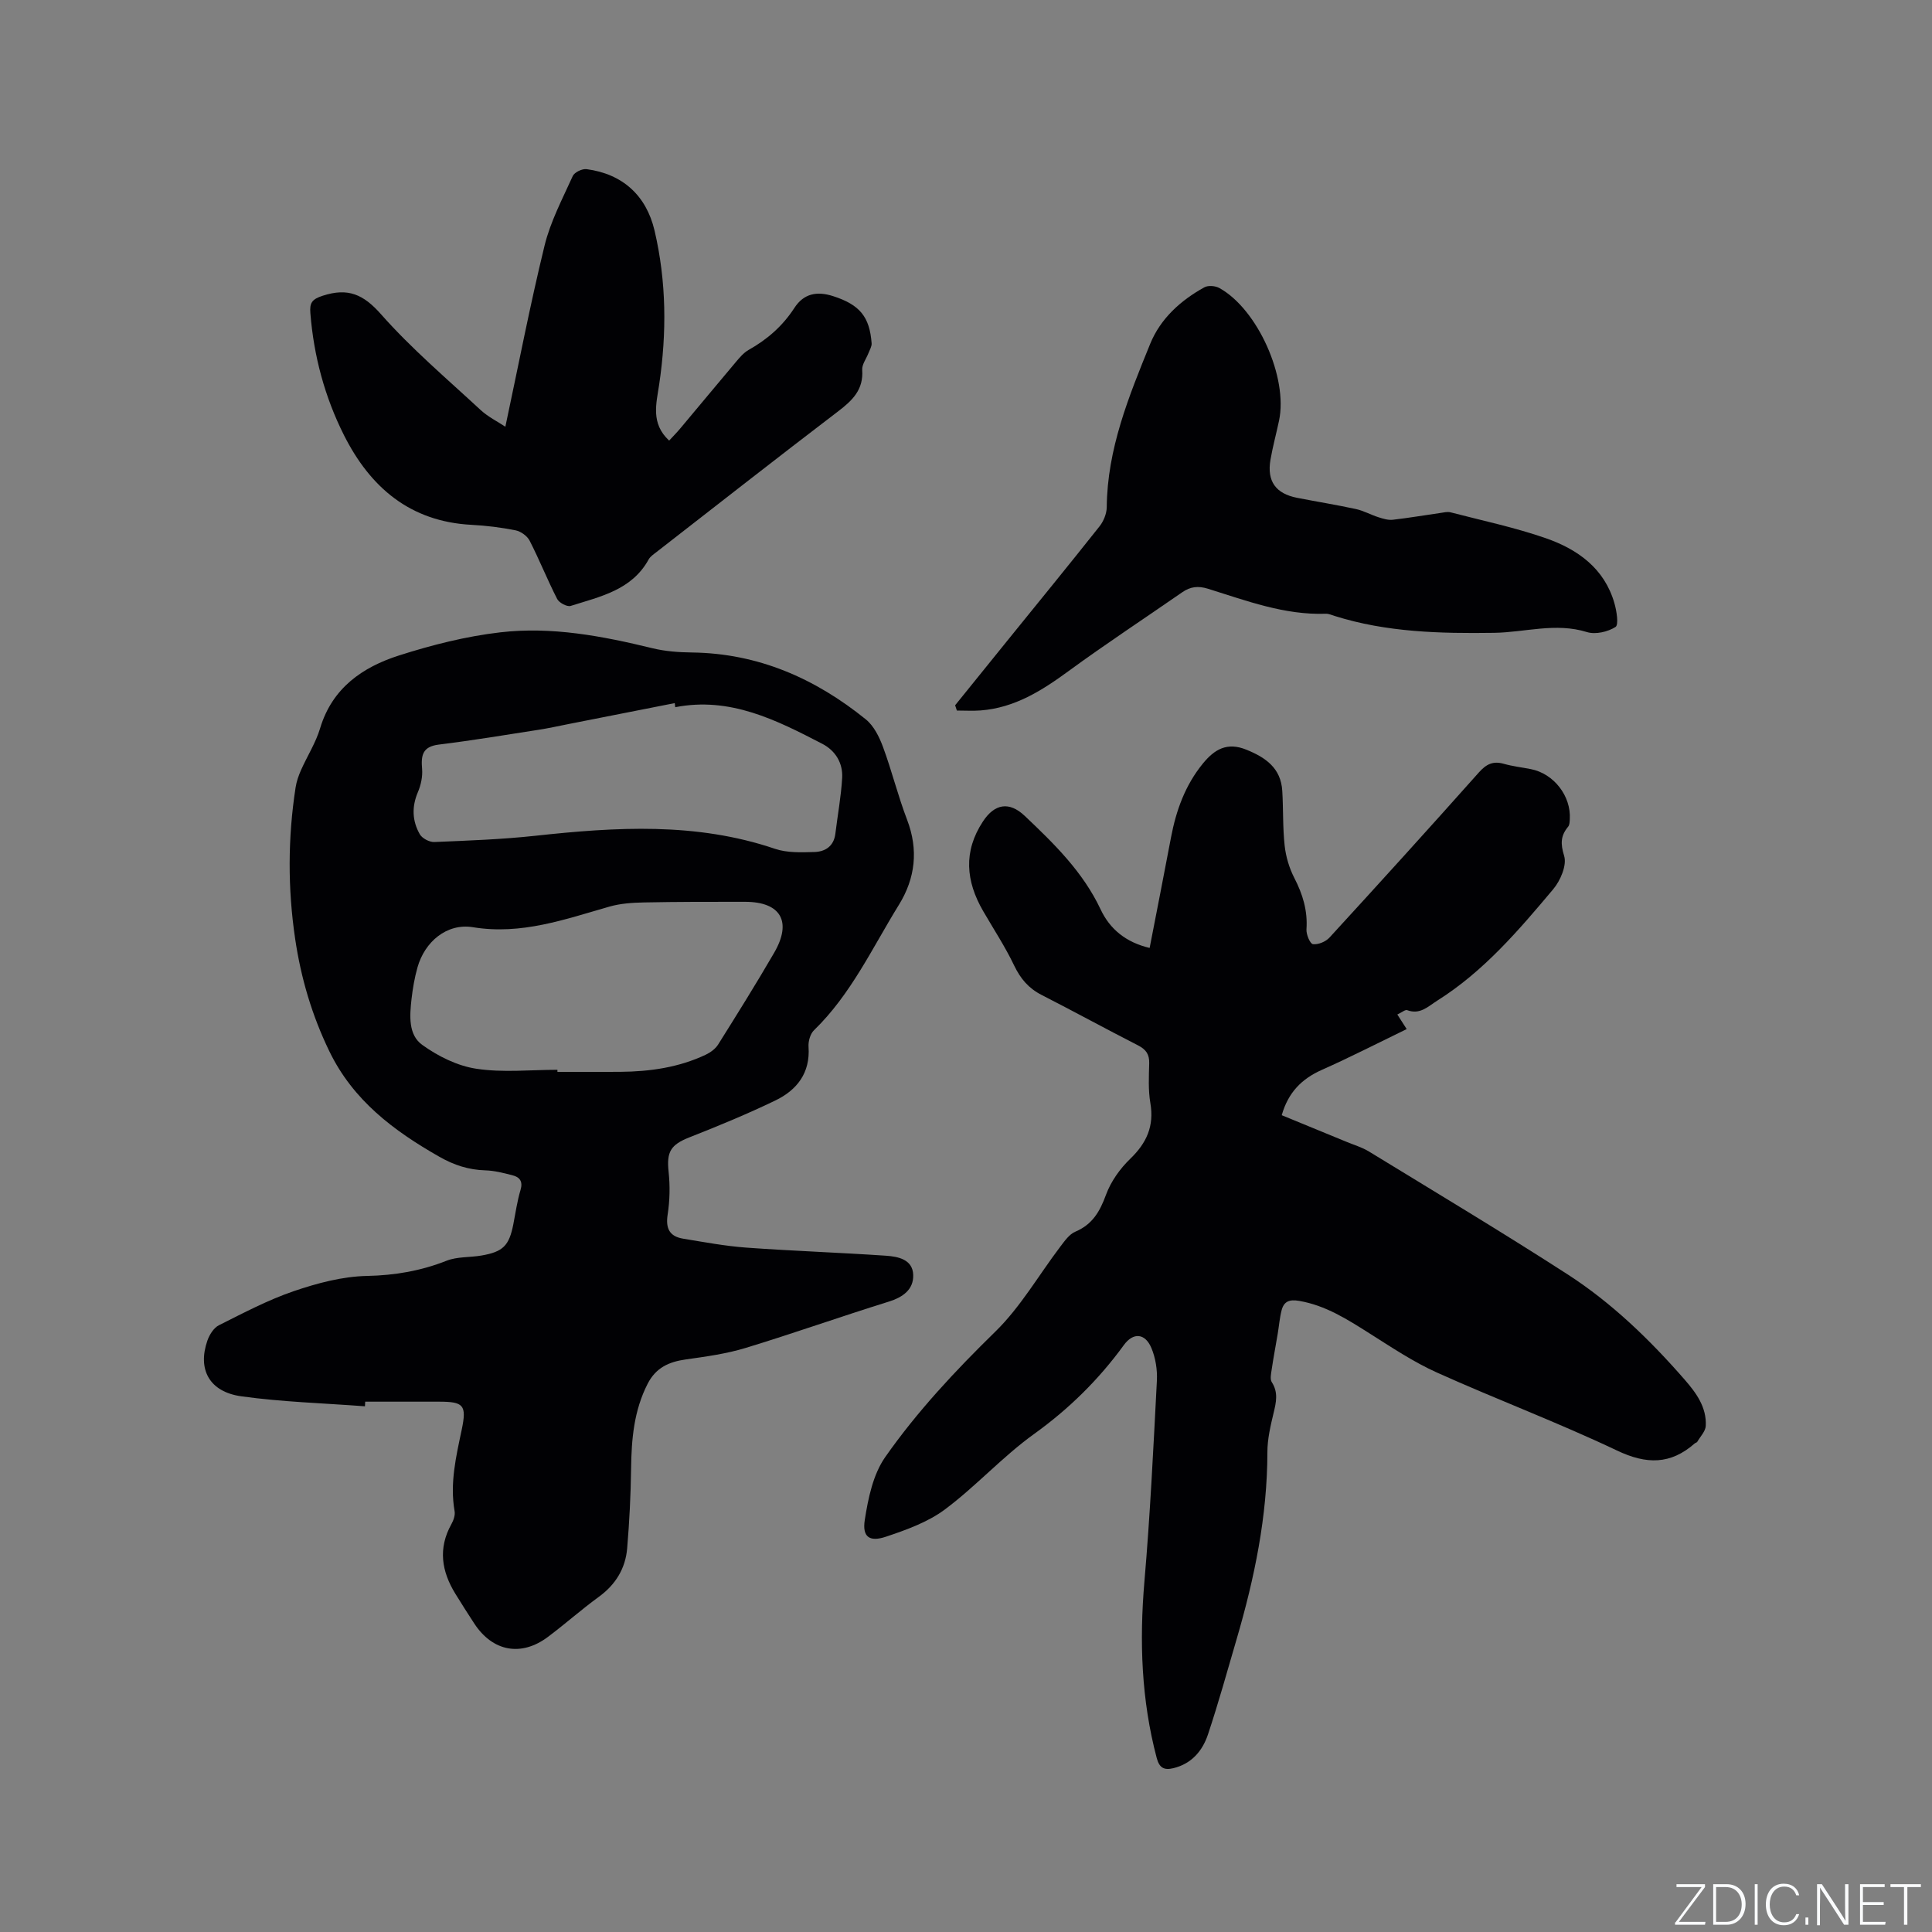 <svg enable-background="new 0 0 400 400" viewBox="0 0 400 400" xmlns="http://www.w3.org/2000/svg"><rect x="0" y="0" width="400" height="400" fill="#808080" stroke="none"/><g fill="#fafbfc"><path d="m346.9 398 5.4-7.3h-5.2v-.6h5.9v.6l-5.4 7.2h5.5l-.1.6h-6.2v-.5z"/><path d="m354.7 390.1h2.8c2.3 0 3.9 1.6 3.9 4.1s-1.6 4.3-3.9 4.3h-2.8zm.6 7.8h2c2.2 0 3.3-1.6 3.3-3.6 0-1.8-1-3.6-3.3-3.6h-2z"/><path d="m363.9 390.1v8.4h-.6v-8.4z"/><path d="m372.5 396.3c-.4 1.3-1.4 2.3-3.2 2.3-2.4 0-3.7-1.9-3.7-4.3 0-2.3 1.2-4.3 3.7-4.3 1.8 0 2.9 1 3.2 2.4h-.6c-.4-1.1-1.1-1.8-2.5-1.8-2.1 0-3 1.9-3 3.7s.9 3.7 3 3.7c1.4 0 2.1-.7 2.5-1.7z"/><path d="m373.8 398.5v-1.5h.6v1.5z"/><path d="m376.2 398.5v-8.4h1c1.3 2 4.4 6.7 4.9 7.6-.1-1.2-.1-2.4-.1-3.8v-3.8h.7v8.4h-.9c-1.2-1.9-4.4-6.8-5-7.7.1 1.1 0 2.3 0 3.9v3.9h-.6z"/><path d="m390 394.4h-4.3v3.5h4.7l-.1.6h-5.2v-8.4h5.1v.6h-4.5v3.1h4.3z"/><path d="m394.2 390.7h-2.8v-.6h6.3v.6h-2.8v7.8h-.7z"/></g><path d="m75.56 291.16c-8.54-.65-17.14-.89-25.6-2.07-6.62-.92-9.1-5.57-7.02-11.54.42-1.2 1.3-2.62 2.36-3.16 5.07-2.54 10.14-5.23 15.49-7.06 4.87-1.66 10.09-3.06 15.18-3.16 5.81-.12 11.17-1.05 16.52-3.16 2.2-.86 4.81-.65 7.21-1.07 4.46-.77 5.7-2.04 6.57-6.42.47-2.39.8-4.82 1.5-7.15.54-1.81-.19-2.67-1.7-3.05-1.82-.47-3.7-.95-5.56-1.01-3.48-.1-6.51-1.08-9.57-2.83-9.45-5.38-17.83-11.66-22.75-21.82-3.6-7.43-5.88-15.15-7.08-23.28-1.55-10.47-1.52-20.91.09-31.35.19-1.23.62-2.46 1.13-3.61 1.29-2.9 3.05-5.64 3.95-8.65 2.5-8.32 8.76-12.64 16.32-15.06 6.82-2.18 13.88-3.97 20.97-4.79 10.64-1.24 21.14.76 31.51 3.29 2.64.64 5.44.85 8.17.88 13.73.17 25.54 5.38 36.01 13.85 1.66 1.34 2.79 3.64 3.56 5.72 1.83 4.95 3.09 10.12 4.98 15.05 2.39 6.25 1.71 12.12-1.7 17.64-5.5 8.89-9.91 18.52-17.58 25.96-.77.75-1.2 2.29-1.12 3.42.38 5.43-2.42 8.97-6.89 11.12-5.8 2.8-11.77 5.26-17.76 7.62-3.91 1.54-4.77 3-4.32 7.16.31 2.91.25 5.94-.2 8.83s.4 4.53 3.19 4.99c4.37.72 8.75 1.54 13.16 1.86 9.6.69 19.22 1.02 28.82 1.67 2.53.17 5.57.76 5.67 3.97.1 3.03-2.12 4.63-5.1 5.55-9.9 3.08-19.69 6.56-29.61 9.58-4 1.22-8.22 1.79-12.39 2.38-3.47.49-6.16 1.69-7.87 5.01-2.86 5.57-3.36 11.48-3.44 17.58-.07 5.5-.35 11.01-.81 16.49-.35 4.2-2.4 7.55-5.9 10.09-3.6 2.62-6.93 5.59-10.49 8.26-5.54 4.16-11.44 3.06-15.25-2.73-1.34-2.04-2.64-4.1-3.92-6.17-2.87-4.65-3.63-9.41-.84-14.42.44-.79.82-1.85.67-2.69-1.01-5.79.3-11.3 1.48-16.9 1.07-5.13.35-5.77-4.74-5.78-5.08 0-10.17 0-15.25 0-.02.34-.04.65-.05.96zm39.85-69.67v.43c4.35 0 8.69.03 13.04-.01 6.09-.05 12.05-.9 17.62-3.52.99-.47 2.04-1.22 2.61-2.13 3.94-6.28 7.87-12.57 11.59-18.98 3.76-6.47 1.39-10.56-5.99-10.57-6.99-.01-13.97-.01-20.96.13-2.39.05-4.86.21-7.13.86-9.24 2.64-18.25 5.91-28.27 4.27-5.42-.88-10 3.02-11.49 8.34-.6 2.13-.98 4.34-1.23 6.54-.38 3.42-.7 7.39 2.22 9.48 3.26 2.35 7.27 4.35 11.19 4.94 5.48.84 11.19.22 16.8.22zm24.39-75.07c-.03-.28-.07-.56-.1-.85-7.34 1.45-14.67 2.9-22.01 4.34-2.07.41-4.13.87-6.21 1.19-6.87 1.07-13.74 2.21-20.64 3.06-3.4.42-3.69 2.26-3.45 5.05.13 1.56-.24 3.31-.86 4.77-1.31 3.05-1.19 5.99.39 8.75.49.85 1.99 1.64 2.99 1.6 6.97-.29 13.97-.54 20.9-1.29 16.72-1.82 33.32-2.84 49.65 2.7 2.51.85 5.42.74 8.14.66 2.24-.06 4.03-1.19 4.35-3.77.47-3.86 1.19-7.71 1.41-11.58.17-3.06-1.38-5.63-4.11-7.05-9.52-4.93-19.1-9.8-30.45-7.58z" fill="#010104"/><path d="m289.3 210.04c.61.95 1.04 1.62 1.94 3.02-6.02 2.92-11.73 5.85-17.58 8.45-4.15 1.85-6.95 4.66-8.29 9.38 4.47 1.84 8.94 3.67 13.4 5.51 1.56.65 3.23 1.13 4.66 2.01 13.73 8.4 27.54 16.67 41.07 25.4 9.21 5.94 17.09 13.57 24.29 21.83 2.39 2.74 4.57 5.72 4.37 9.58-.06 1.12-1.13 2.2-1.76 3.29-.09.16-.37.2-.53.34-5.01 4.4-9.98 4.37-16.08 1.47-12.22-5.81-24.92-10.58-37.27-16.14-4.89-2.2-9.42-5.24-13.98-8.12-4.58-2.89-9.07-5.79-14.58-6.73-1.99-.34-3.13.1-3.61 1.92-.42 1.61-.54 3.29-.82 4.94-.41 2.45-.88 4.89-1.24 7.35-.13.87-.38 2 .02 2.62 1.37 2.12.91 4.15.38 6.36-.64 2.66-1.29 5.42-1.29 8.13-.01 13.27-2.67 26.08-6.37 38.72-1.93 6.59-3.76 13.21-5.93 19.72-1.14 3.42-3.41 6.1-7.2 7-1.84.44-2.86-.03-3.41-2.1-3.19-12.04-3.61-24.2-2.55-36.57 1.19-13.82 1.86-27.7 2.58-41.55.12-2.25-.27-4.72-1.14-6.79-1.3-3.08-3.76-3.26-5.69-.61-5.21 7.16-11.36 13.22-18.62 18.44-6.51 4.68-11.99 10.79-18.43 15.6-3.53 2.63-7.97 4.23-12.22 5.65-3.4 1.14-4.92.06-4.38-3.45.7-4.49 1.71-9.43 4.23-13.03 6.62-9.45 14.51-17.88 22.81-25.99 5.23-5.11 8.99-11.72 13.47-17.62.88-1.15 1.84-2.54 3.08-3.06 3.55-1.5 5.09-4.18 6.36-7.66 1.01-2.75 2.91-5.41 5.04-7.46 3.39-3.28 4.95-6.77 4.14-11.51-.46-2.69-.31-5.5-.24-8.25.05-1.84-.66-2.85-2.3-3.69-6.69-3.42-13.29-7.03-19.98-10.45-2.69-1.37-4.37-3.36-5.68-6.09-1.86-3.9-4.26-7.54-6.43-11.29-3.57-6.18-4.13-12.31-.03-18.54 2.41-3.66 5.42-4.21 8.65-1.15 6.08 5.76 12.05 11.58 15.71 19.36 1.92 4.09 5.24 6.82 10.15 7.98 1.49-7.7 2.99-15.27 4.42-22.86 1.06-5.59 2.92-10.79 6.58-15.29 2.44-2.99 5.04-4.52 9.04-2.89 4.02 1.63 7.13 3.82 7.42 8.51.23 3.8.08 7.63.5 11.4.25 2.26.95 4.6 1.99 6.63 1.75 3.39 2.79 6.79 2.52 10.65-.07 1.05.75 3 1.34 3.07 1.09.13 2.64-.51 3.42-1.36 10.39-11.33 20.72-22.72 30.94-34.2 1.54-1.73 2.94-2.41 5.16-1.78 1.83.52 3.74.73 5.61 1.1 4.75.94 8.34 5.57 8.05 10.38-.03.52-.04 1.17-.34 1.53-1.57 1.89-1.61 3.53-.83 6.06.59 1.93-.77 5.13-2.28 6.91-7.15 8.51-14.39 17-23.96 23.03-1.95 1.23-3.59 2.99-6.27 1.99-.4-.14-1.1.47-2.03.9z" fill="#010104"/><path d="m104.63 88.35c2.72-12.75 5.11-25.21 8.12-37.52 1.22-4.98 3.7-9.66 5.83-14.38.35-.78 1.95-1.55 2.86-1.43 7.44.98 12.37 5.44 14.08 12.73 2.47 10.55 2.54 21.19.95 31.89-.58 3.9-1.79 8.01 2.07 11.58.79-.86 1.58-1.65 2.29-2.5 3.82-4.55 7.6-9.12 11.43-13.66.81-.96 1.67-2.01 2.73-2.61 3.86-2.17 7.03-4.93 9.48-8.7 1.92-2.96 4.64-3.54 8.07-2.42 5.46 1.77 7.51 4.25 7.92 9.74.05.65-.39 1.35-.64 2.01-.45 1.18-1.39 2.38-1.31 3.51.29 4.07-2 6.29-4.94 8.54-12.63 9.63-25.13 19.43-37.67 29.18-.58.45-1.26.9-1.6 1.51-3.5 6.37-10.04 7.69-16.15 9.63-.74.23-2.4-.65-2.8-1.45-2.02-3.95-3.67-8.1-5.69-12.05-.5-.98-1.82-1.93-2.91-2.15-3-.6-6.08-.98-9.14-1.14-12.71-.67-20.94-7.74-26.39-18.55-3.98-7.92-6.26-16.39-6.96-25.26-.17-2.11.27-2.89 2.58-3.63 5.22-1.68 8.39-.3 12.07 3.87 6.29 7.12 13.61 13.32 20.6 19.8 1.59 1.46 3.62 2.45 5.12 3.46z" fill="#010104"/><path d="m197.75 146.02c3.58-4.43 7.15-8.86 10.73-13.28 6.4-7.91 12.84-15.78 19.16-23.76.84-1.06 1.48-2.62 1.5-3.96.1-12.06 4.57-22.96 8.99-33.82 2.13-5.23 6.29-9 11.23-11.72.78-.43 2.26-.31 3.09.15 7.94 4.39 14.25 18.55 12.36 27.47-.57 2.69-1.3 5.36-1.77 8.07-.77 4.45 1.07 7.03 5.52 7.9 4.05.79 8.13 1.45 12.16 2.32 1.61.35 3.1 1.2 4.68 1.7.95.3 2 .63 2.96.52 3.26-.37 6.5-.93 9.75-1.39.73-.1 1.53-.32 2.2-.15 6.61 1.72 13.33 3.13 19.76 5.37 6.57 2.29 12.12 6.24 14.18 13.46.46 1.61.92 4.47.22 4.91-1.59 1.01-4.14 1.6-5.89 1.06-6.51-2.03-12.85.06-19.25.15-11.15.16-22.24-.1-33-3.49-.6-.19-1.23-.48-1.83-.46-8.57.3-16.44-2.7-24.41-5.18-2.04-.63-3.63-.44-5.32.73-7.83 5.43-15.8 10.66-23.48 16.28-5.56 4.07-11.2 7.65-18.27 8.19-1.63.12-3.27.02-4.91.02-.12-.36-.24-.73-.36-1.09z" fill="#010104"/></svg>